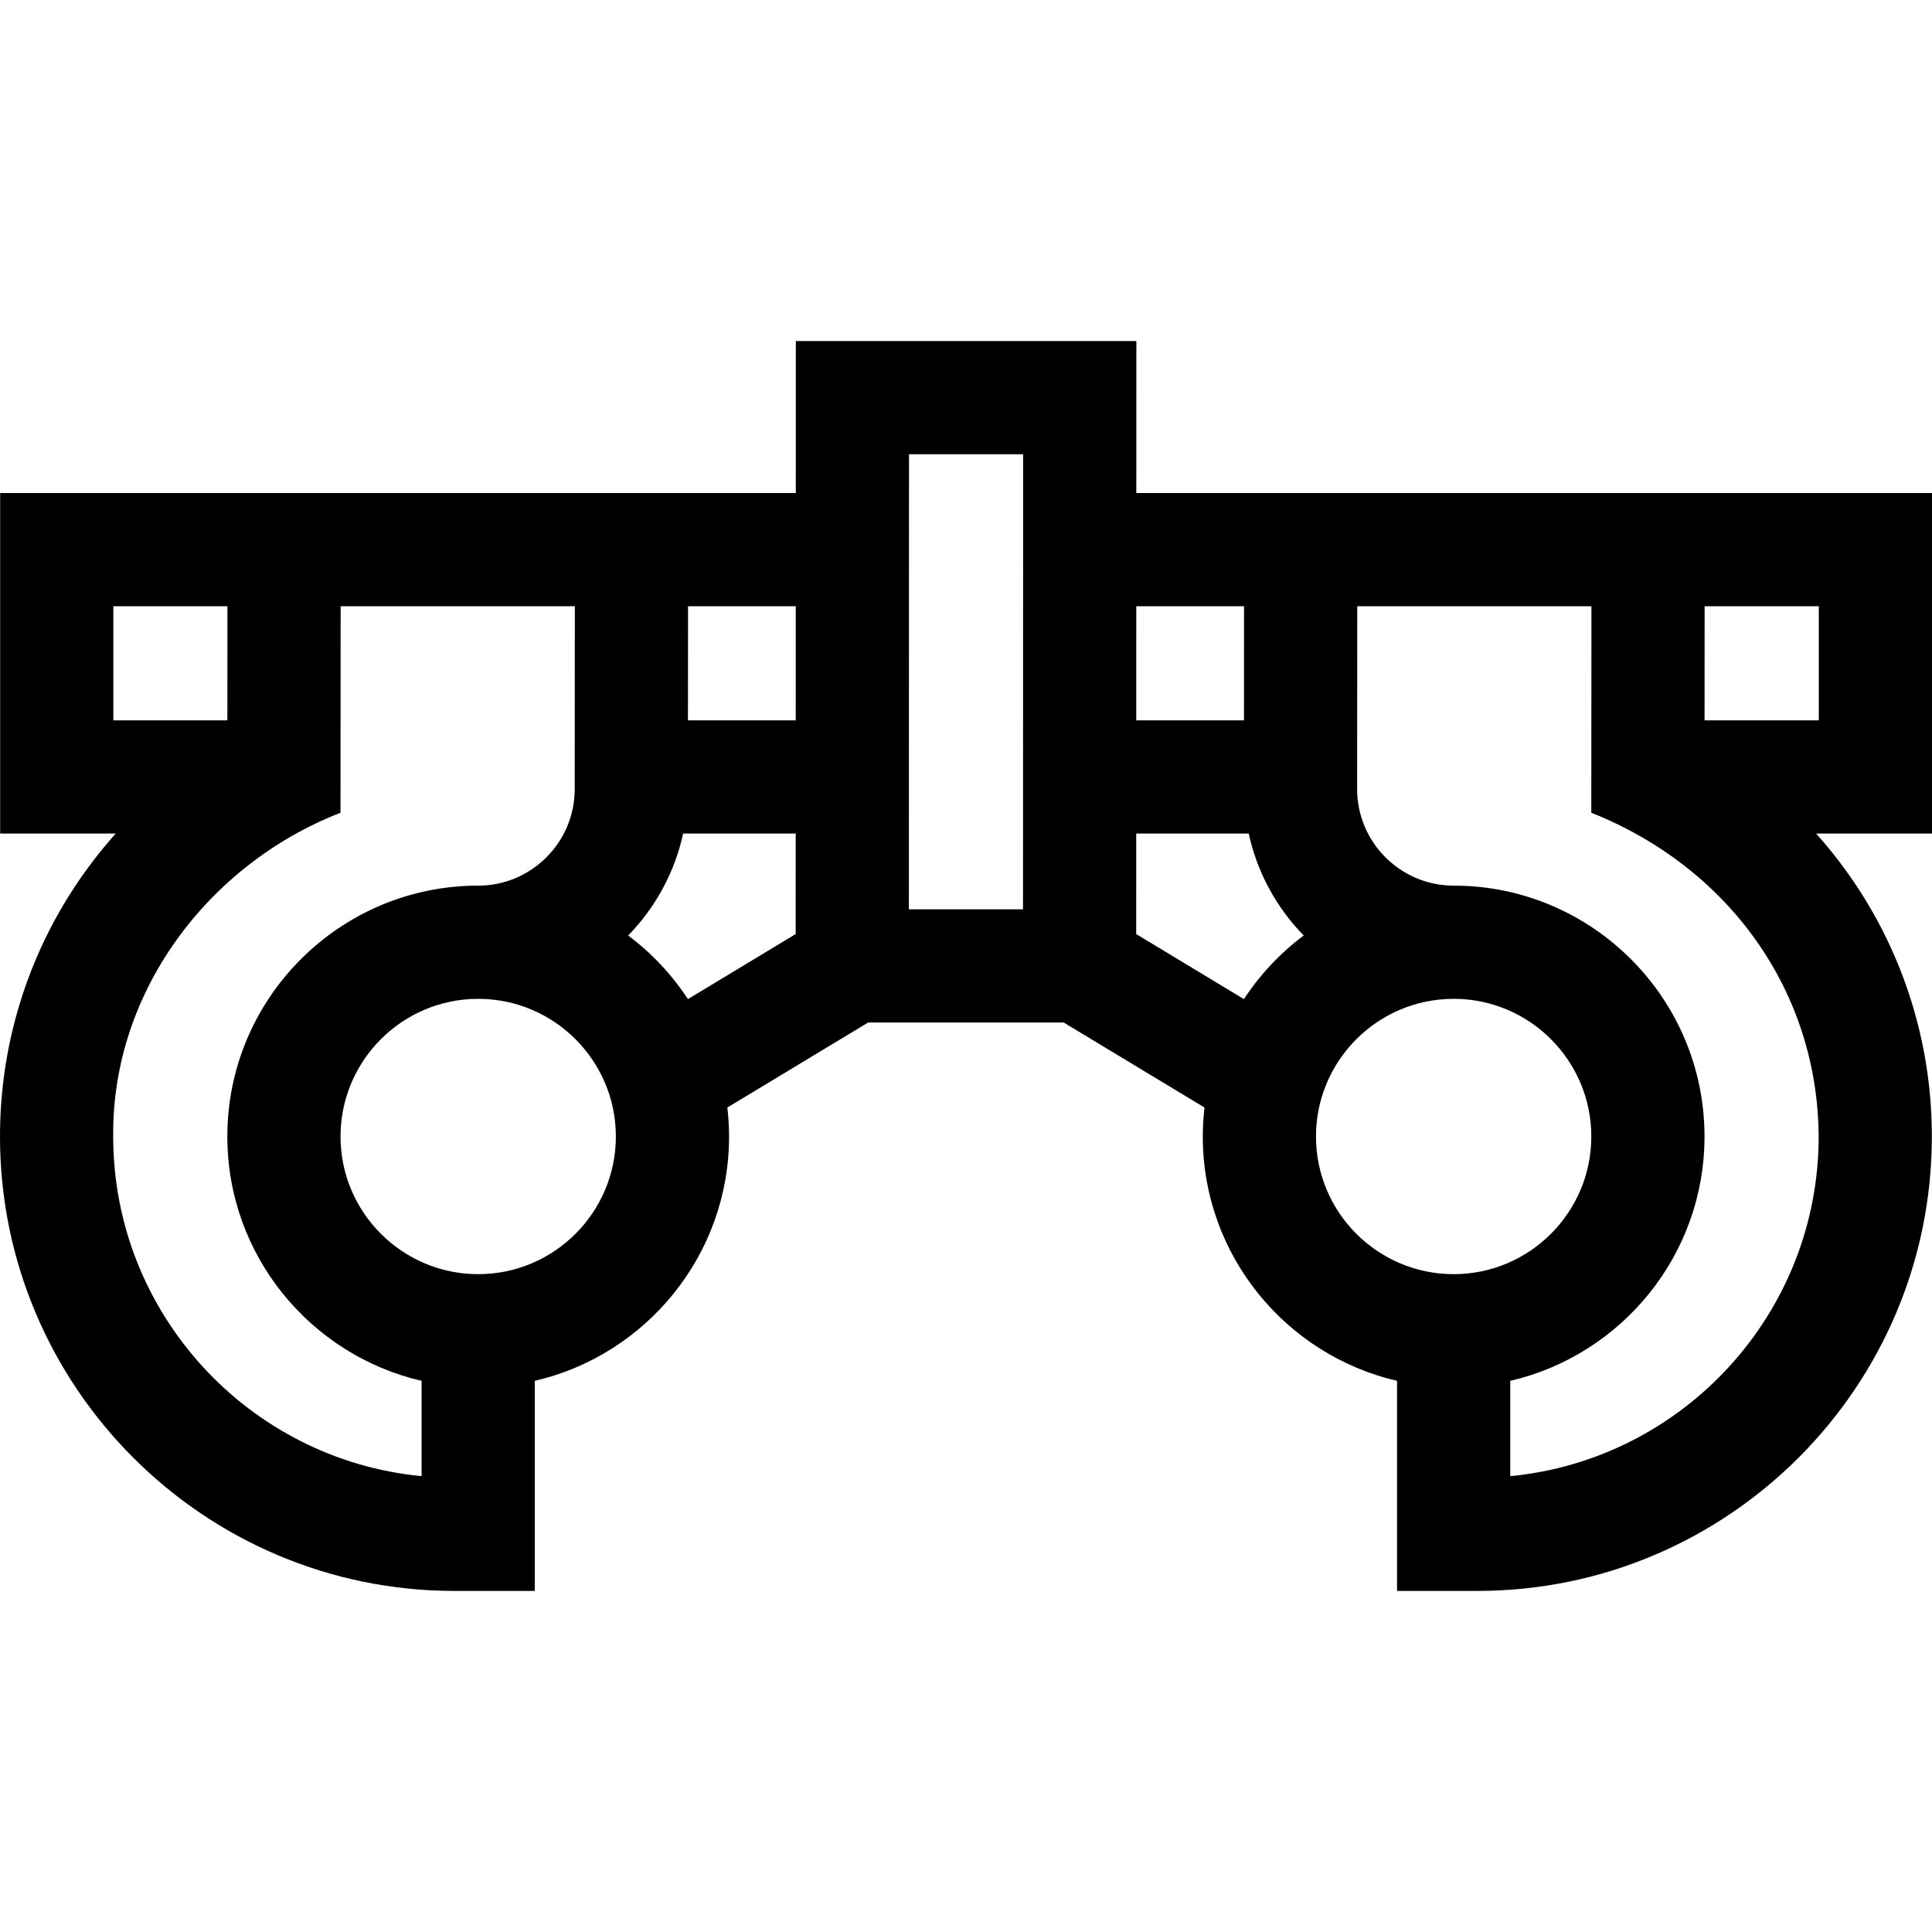<svg id="Capa_1" enable-background="new 0 0 512.041 512.041" height="512" viewBox="0 0 512.041 512.041" width="512" xmlns="http://www.w3.org/2000/svg"><path d="m512.041 130.671h-210.882l.011-40.276h-90.25l-.011 40.276h-210.868v90.25h30.633c-4.205 4.701-8.061 9.737-11.512 15.087-12.536 19.435-19.162 41.98-19.162 65.2 0 66.41 54.028 120.437 120.438 120.437h21.3v-55.678c29.458-6.822 51.487-33.258 51.487-64.76 0-2.597-.166-5.155-.457-7.675l37.31-22.528h51.844l37.311 22.529c-.291 2.52-.457 5.078-.457 7.674 0 31.502 22.029 57.938 51.486 64.76v55.678h21.3c66.409 0 120.438-54.028 120.438-120.437 0-23.22-6.626-45.765-19.162-65.2-3.451-5.35-7.307-10.386-11.512-15.087h30.715zm-182.328 30-.02 30.25h-28.551l.008-30.25zm-118.812 0-.008 30.25h-28.563l.02-30.25zm-180.86 0h30.239l-.021 30.25h-30.218zm-.041 140.537c-.417-38.08 25.011-72.084 60.243-85.801l.038-54.735h62.068l-.031 48.461c0 14.053-11.389 25.497-25.422 25.592-.053 0-.106-.004-.159-.004-36.661 0-66.487 29.826-66.487 66.487 0 31.502 22.03 57.938 51.487 64.76v25.263c-45.801-4.392-81.737-43.09-81.737-90.023zm96.737 36.487c-20.119 0-36.487-16.368-36.487-36.487s16.368-36.487 36.487-36.487h.006v.008c.053 0 .106-.004.159-.004 20.043.09 36.322 16.419 36.322 36.483.001 20.119-16.368 36.487-36.487 36.487zm39.744-89.757c7.165-7.339 12.319-16.641 14.569-27.017h29.835l-.007 26.633-28.552 17.24c-4.27-6.495-9.633-12.209-15.845-16.856zm104.648-6.933h-30.25l.033-120.609h30.25zm29.998 6.552.007-26.636h29.817c2.25 10.376 7.404 19.678 14.568 27.016-6.212 4.647-11.576 10.361-15.845 16.857zm47.649 53.651c0-20.064 16.279-36.393 36.321-36.483.053 0 .106.004.159.004v-.008h.006c20.119 0 36.487 16.368 36.487 36.487s-16.368 36.487-36.487 36.487c-20.117 0-36.486-16.368-36.486-36.487zm51.487 90.022v-25.263c29.458-6.822 51.487-33.258 51.487-64.76 0-36.661-29.826-66.487-66.487-66.487-.053 0-.106.004-.159.004-14.032-.095-25.422-11.539-25.422-25.583l.031-48.471h62.068l-.038 54.729c36.567 14.571 60.033 47.414 60.257 85.807 0 46.935-35.936 85.633-81.737 90.024zm81.778-200.309h-30.281l.021-30.25h30.261v30.25z"/></svg>